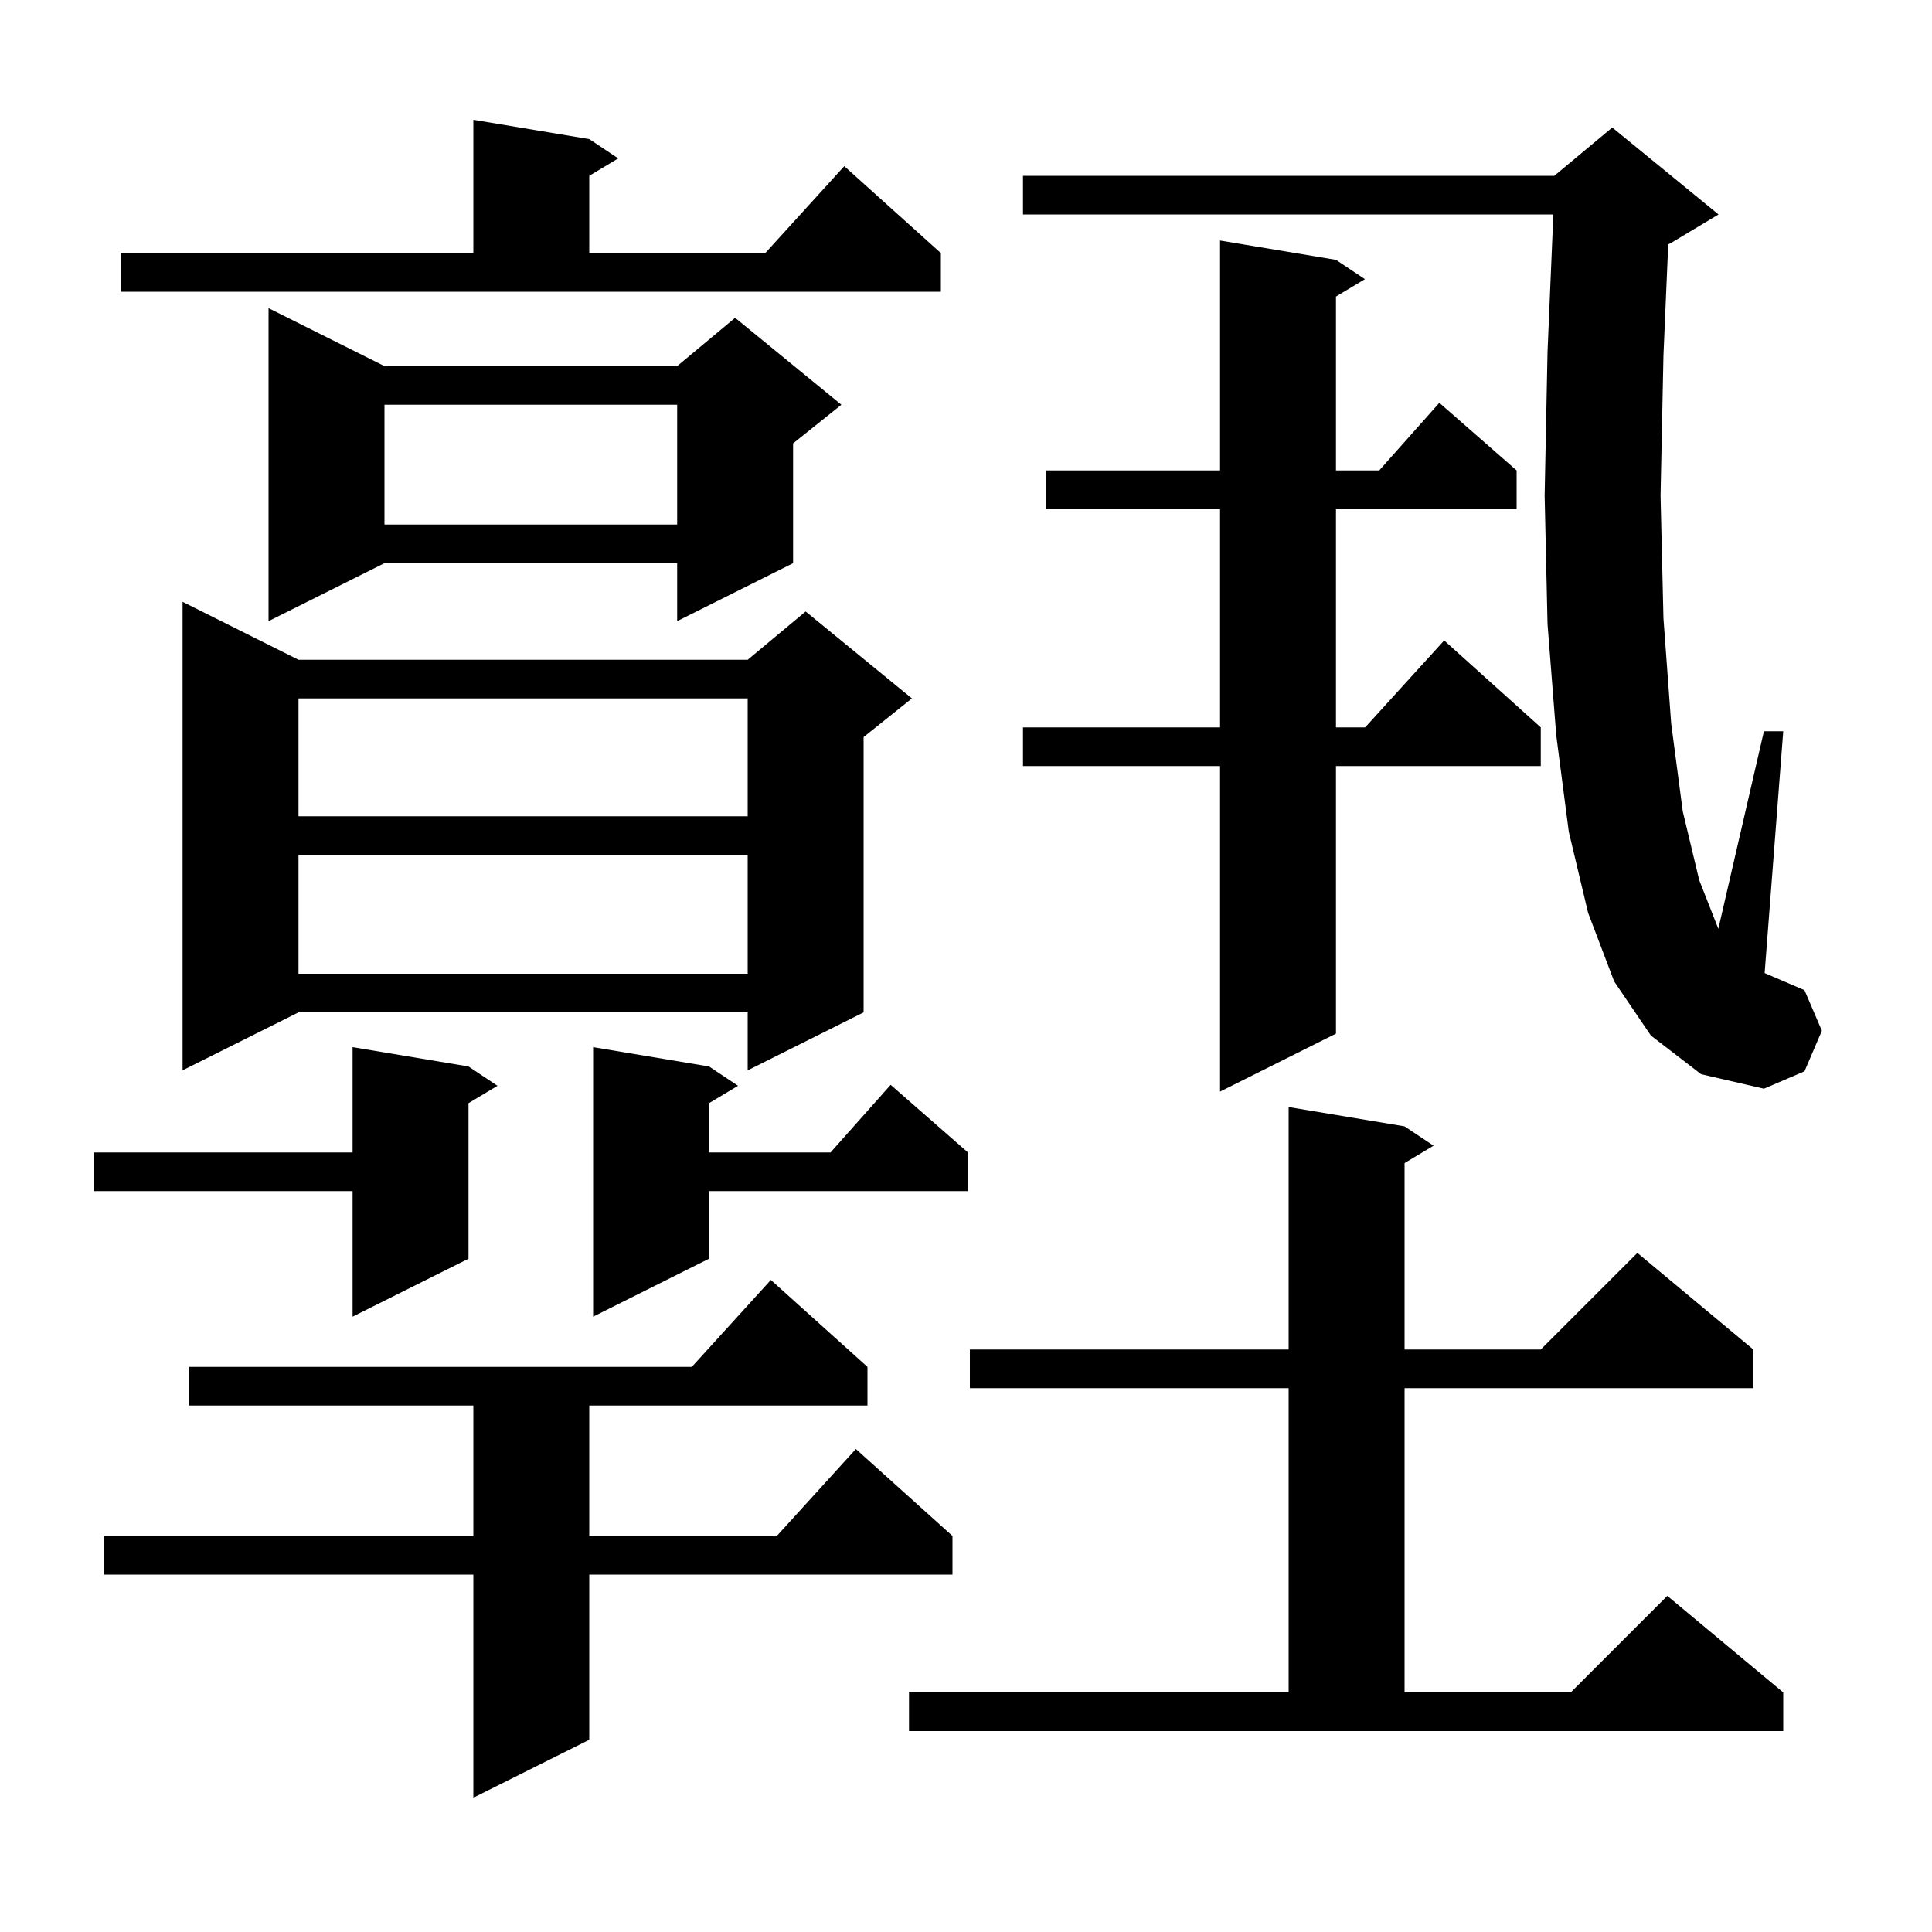 <svg xmlns="http://www.w3.org/2000/svg" xmlns:xlink="http://www.w3.org/1999/xlink" version="1.1" baseProfile="full" viewBox="0 0 200 200" width="200" height="200">
<g fill="black">
<path d="M 89.8 141.5 L 89.8 145.5 L 61.0 145.5 L 61.0 159.0 L 80.418 159.0 L 88.6 150.0 L 98.6 159.0 L 98.6 163.0 L 61.0 163.0 L 61.0 180.1 L 49.0 186.1 L 49.0 163.0 L 10.8 163.0 L 10.8 159.0 L 49.0 159.0 L 49.0 145.5 L 19.6 145.5 L 19.6 141.5 L 71.618 141.5 L 79.8 132.5 Z M 94.1 175.2 L 133.4 175.2 L 133.4 143.7 L 100.4 143.7 L 100.4 139.7 L 133.4 139.7 L 133.4 114.6 L 145.4 116.6 L 148.4 118.6 L 145.4 120.4 L 145.4 139.7 L 159.5 139.7 L 169.5 129.7 L 181.5 139.7 L 181.5 143.7 L 145.4 143.7 L 145.4 175.2 L 162.6 175.2 L 172.6 165.2 L 184.6 175.2 L 184.6 179.2 L 94.1 179.2 Z M 48.5 110.4 L 51.5 112.4 L 48.5 114.2 L 48.5 130.3 L 36.5 136.3 L 36.5 123.3 L 9.7 123.3 L 9.7 119.3 L 36.5 119.3 L 36.5 108.4 Z M 73.4 110.4 L 76.4 112.4 L 73.4 114.2 L 73.4 119.3 L 85.978 119.3 L 92.2 112.3 L 100.2 119.3 L 100.2 123.3 L 73.4 123.3 L 73.4 130.3 L 61.4 136.3 L 61.4 108.4 Z M 138.3 26.9 L 141.3 28.9 L 138.3 30.7 L 138.3 48.7 L 142.778 48.7 L 149.0 41.7 L 157.0 48.7 L 157.0 52.7 L 138.3 52.7 L 138.3 75.3 L 141.318 75.3 L 149.5 66.3 L 159.5 75.3 L 159.5 79.3 L 138.3 79.3 L 138.3 107.0 L 126.3 113.0 L 126.3 79.3 L 105.9 79.3 L 105.9 75.3 L 126.3 75.3 L 126.3 52.7 L 108.3 52.7 L 108.3 48.7 L 126.3 48.7 L 126.3 24.9 Z M 170.9 107.2 L 167.1 101.6 L 164.4 94.5 L 162.4 86.1 L 161.1 76.1 L 160.2 64.6 L 159.9 51.3 L 160.2 36.4 L 160.802 22.2 L 105.9 22.2 L 105.9 18.2 L 160.9 18.2 L 166.9 13.2 L 177.9 22.2 L 172.9 25.2 L 172.694 25.286 L 172.2 36.8 L 171.9 51.3 L 172.2 64.0 L 173.0 74.9 L 174.2 84.0 L 175.9 91.1 L 177.881 96.151 L 182.6 75.7 L 184.6 75.7 L 182.674 100.732 L 186.8 102.5 L 188.6 106.7 L 186.8 110.9 L 182.6 112.7 L 176.1 111.2 Z M 30.9 68.3 L 77.4 68.3 L 83.4 63.3 L 94.4 72.3 L 89.4 76.3 L 89.4 104.8 L 77.4 110.8 L 77.4 104.8 L 30.9 104.8 L 18.9 110.8 L 18.9 62.3 Z M 30.9 88.5 L 30.9 100.8 L 77.4 100.8 L 77.4 88.5 Z M 30.9 72.3 L 30.9 84.5 L 77.4 84.5 L 77.4 72.3 Z M 39.8 37.9 L 70.1 37.9 L 76.1 32.9 L 87.1 41.9 L 82.1 45.9 L 82.1 58.3 L 70.1 64.3 L 70.1 58.3 L 39.8 58.3 L 27.8 64.3 L 27.8 31.9 Z M 39.8 41.9 L 39.8 54.3 L 70.1 54.3 L 70.1 41.9 Z M 12.5 26.2 L 49.0 26.2 L 49.0 12.4 L 61.0 14.4 L 64.0 16.4 L 61.0 18.2 L 61.0 26.2 L 79.218 26.2 L 87.4 17.2 L 97.4 26.2 L 97.4 30.2 L 12.5 30.2 Z " />
</g>
</svg>
